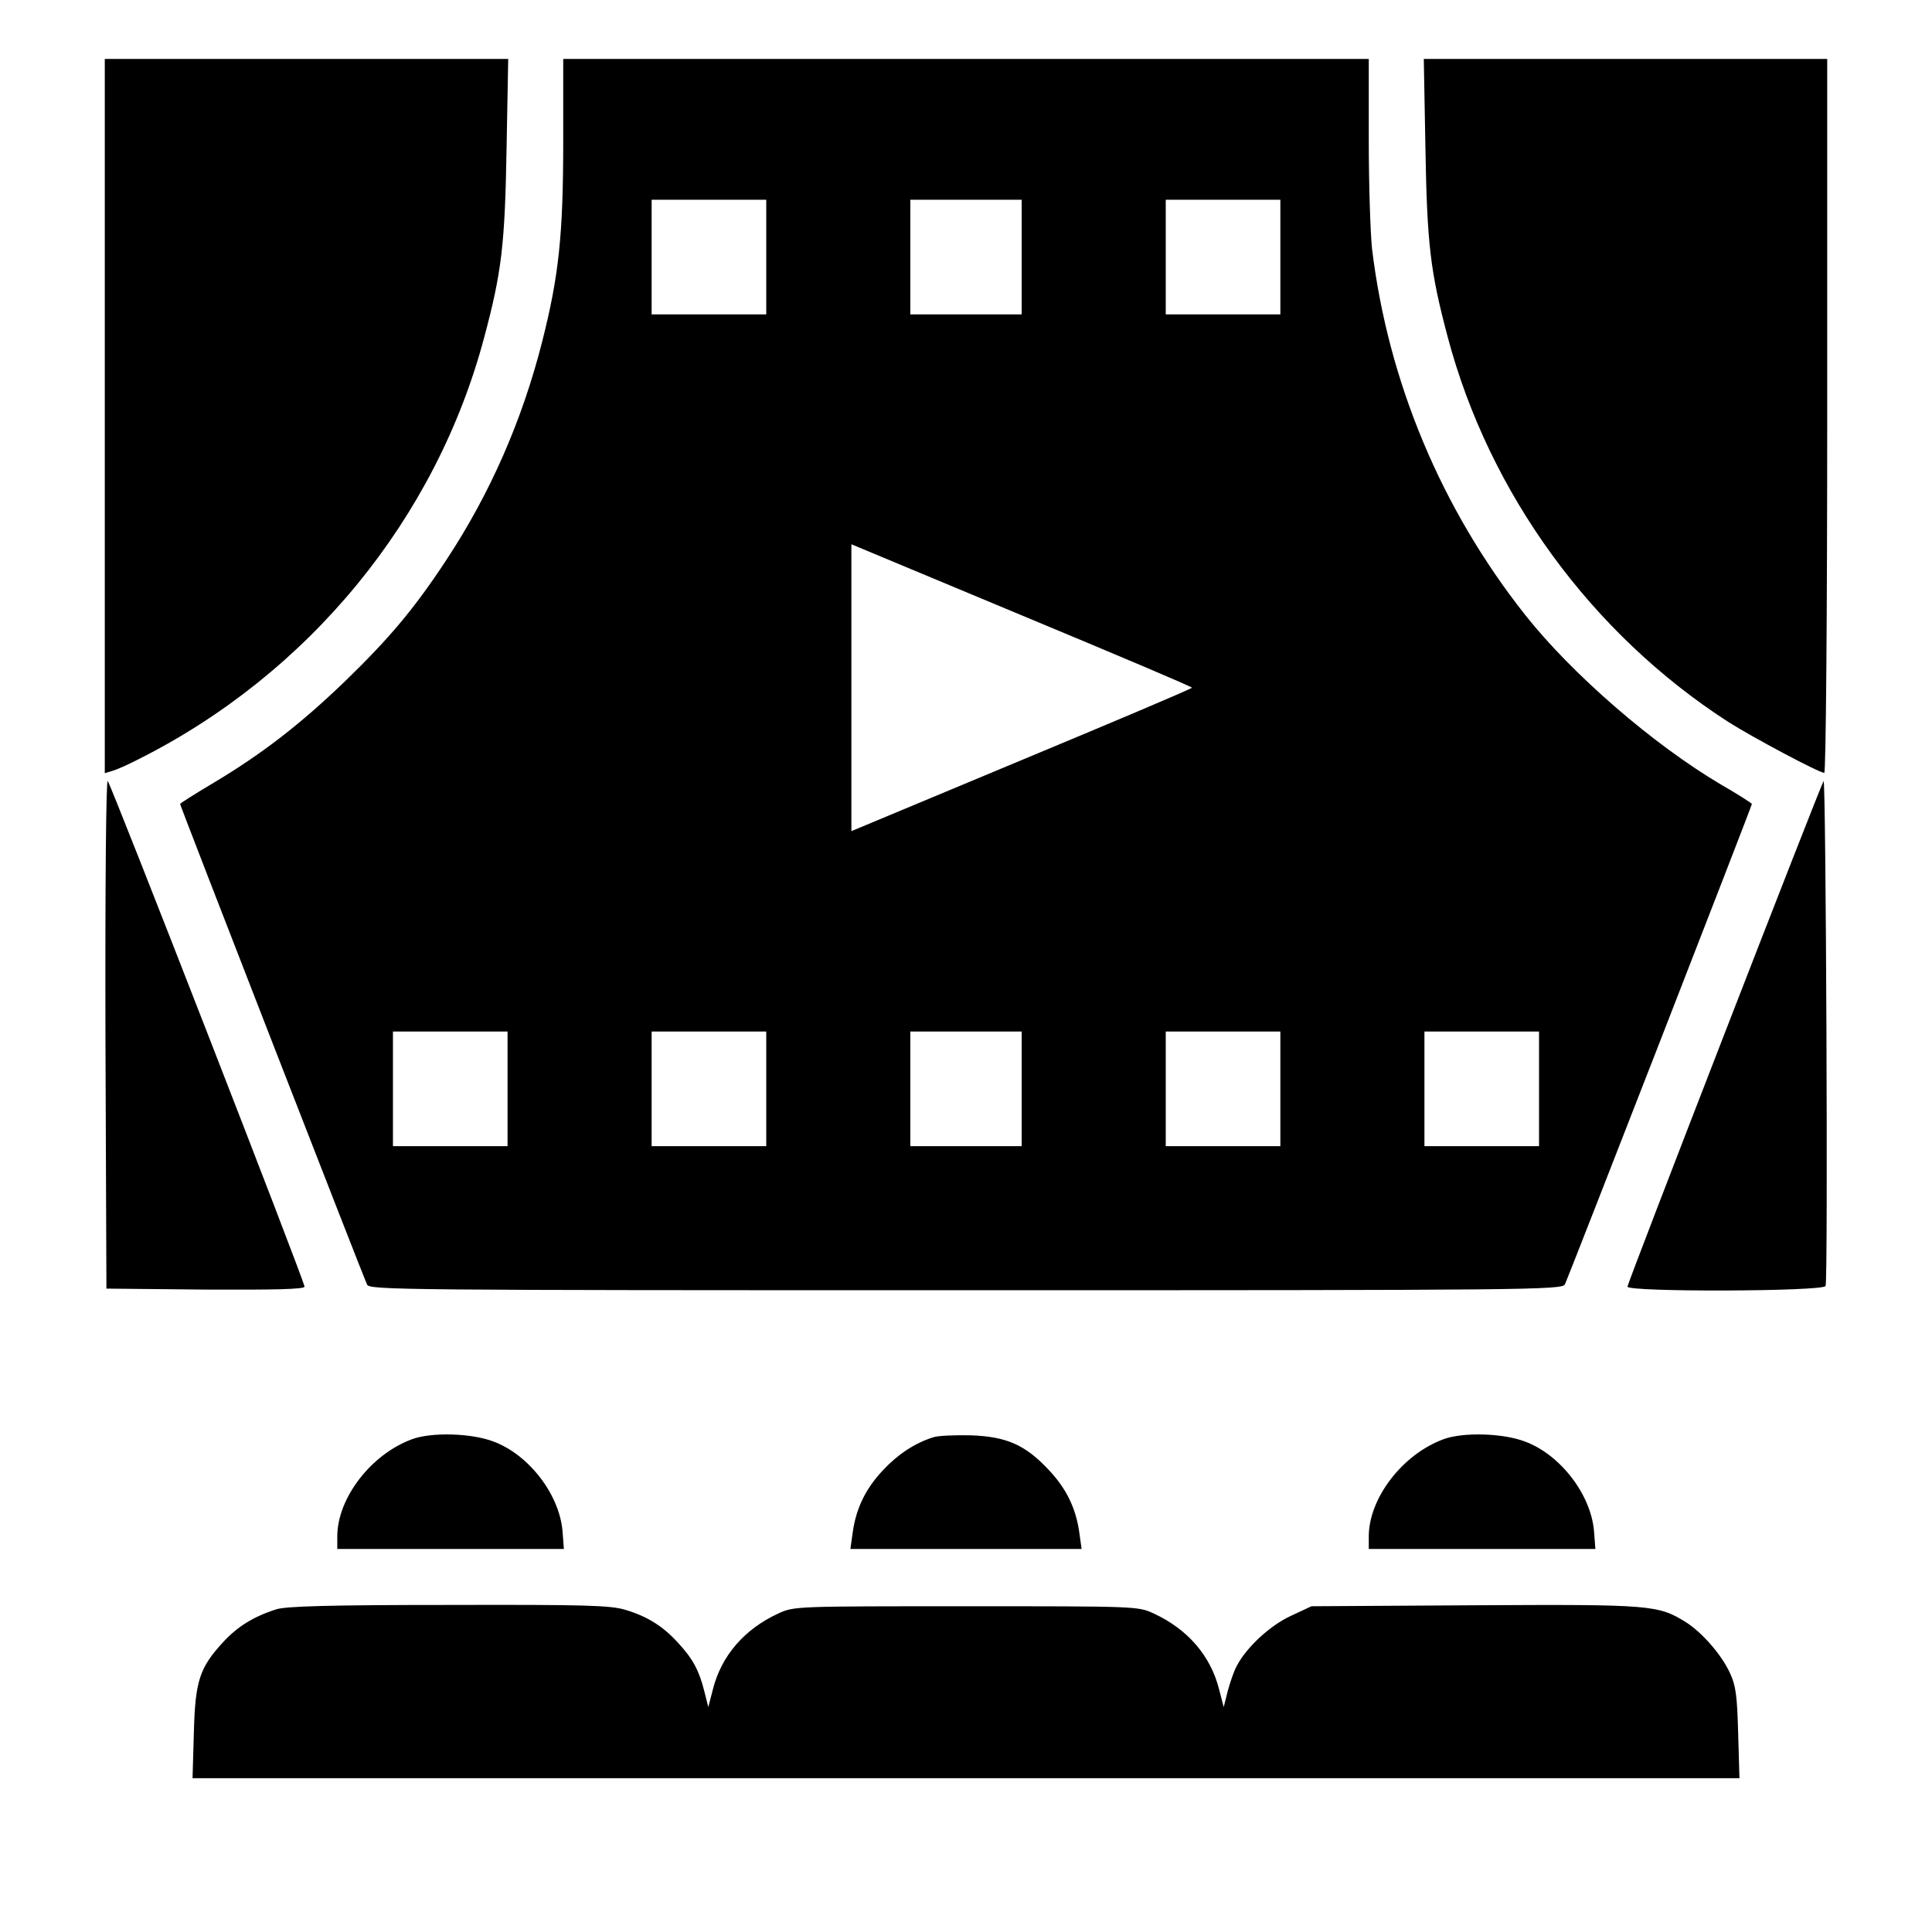 <?xml version="1.0" standalone="no"?>
<!DOCTYPE svg PUBLIC "-//W3C//DTD SVG 20010904//EN"
 "http://www.w3.org/TR/2001/REC-SVG-20010904/DTD/svg10.dtd">
<svg version="1.0" xmlns="http://www.w3.org/2000/svg"
 width="590pt" height="589pt" viewBox="0 0 590 589"
 preserveAspectRatio="xMidYMid meet">

<g transform="translate(0,589) scale(0.1,-0.1)"
fill="#000000" stroke="none">
<path d="M320 4619 l0 -1090 23 7 c12 3 48 19 79 35 522 262 910 735 1057
1290 53 198 63 282 68 577 l5 272 -616 0 -616 0 0 -1091z"/>
<path d="M1720 5461 c0 -287 -13 -412 -64 -613 -61 -241 -159 -465 -293 -668
-98 -149 -173 -238 -309 -370 -135 -130 -252 -221 -401 -310 -57 -34 -103 -63
-103 -65 0 -6 562 -1450 571 -1468 9 -16 107 -17 1829 -17 1722 0 1820 1 1829
18 9 18 571 1461 571 1467 0 2 -42 29 -94 59 -207 122 -456 338 -599 519 -256
324 -418 712 -467 1117 -5 46 -10 196 -10 332 l0 248 -1230 0 -1230 0 0 -249z
m620 -356 l0 -175 -175 0 -175 0 0 175 0 175 175 0 175 0 0 -175z m780 0 l0
-175 -170 0 -170 0 0 175 0 175 170 0 170 0 0 -175z m790 0 l0 -175 -175 0
-175 0 0 175 0 175 175 0 175 0 0 -175z m-270 -1315 c0 -3 -234 -102 -520
-221 l-520 -217 0 438 0 438 520 -217 c286 -119 520 -218 520 -221z m-2090
-1225 l0 -175 -175 0 -175 0 0 175 0 175 175 0 175 0 0 -175z m790 0 l0 -175
-175 0 -175 0 0 175 0 175 175 0 175 0 0 -175z m780 0 l0 -175 -170 0 -170 0
0 175 0 175 170 0 170 0 0 -175z m790 0 l0 -175 -175 0 -175 0 0 175 0 175
175 0 175 0 0 -175z m790 0 l0 -175 -175 0 -175 0 0 175 0 175 175 0 175 0 0
-175z"/>
<path d="M4353 5438 c5 -295 15 -377 68 -577 127 -478 438 -905 856 -1175 74
-47 278 -156 294 -156 5 0 9 484 9 1090 l0 1090 -616 0 -616 0 5 -272z"/>
<path d="M322 2735 l3 -780 303 -3 c211 -1 302 1 302 9 0 16 -590 1532 -601
1544 -5 5 -8 -302 -7 -770z"/>
<path d="M5569 3505 c-11 -17 -599 -1533 -599 -1544 0 -17 599 -15 605 2 8 19
1 1553 -6 1542z"/>
<path d="M1258 1495 c-125 -46 -228 -180 -228 -297 l0 -38 346 0 346 0 -4 53
c-9 113 -103 235 -211 275 -68 26 -190 29 -249 7z"/>
<path d="M2850 1501 c-57 -18 -108 -52 -153 -100 -54 -57 -83 -118 -93 -191
l-7 -50 353 0 353 0 -7 50 c-10 73 -39 134 -93 191 -72 77 -129 102 -238 106
-49 1 -101 -1 -115 -6z"/>
<path d="M4408 1495 c-125 -46 -228 -180 -228 -297 l0 -38 346 0 346 0 -4 53
c-9 113 -103 235 -211 275 -68 26 -190 29 -249 7z"/>
<path d="M845 976 c-70 -22 -120 -53 -164 -101 -72 -78 -85 -119 -89 -277 l-4
-138 2362 0 2362 0 -4 138 c-3 113 -7 145 -25 183 -25 55 -84 123 -134 155
-85 53 -105 55 -645 52 l-499 -3 -62 -29 c-64 -29 -137 -97 -166 -153 -9 -16
-21 -52 -28 -78 l-12 -48 -14 54 c-26 103 -96 184 -200 232 -48 22 -51 22
-573 22 -522 0 -525 0 -573 -22 -104 -48 -174 -129 -200 -232 l-14 -54 -12 48
c-16 63 -34 98 -79 147 -47 52 -95 82 -162 102 -46 14 -124 16 -539 15 -363 0
-496 -4 -526 -13z"/>
</g>
</svg>

